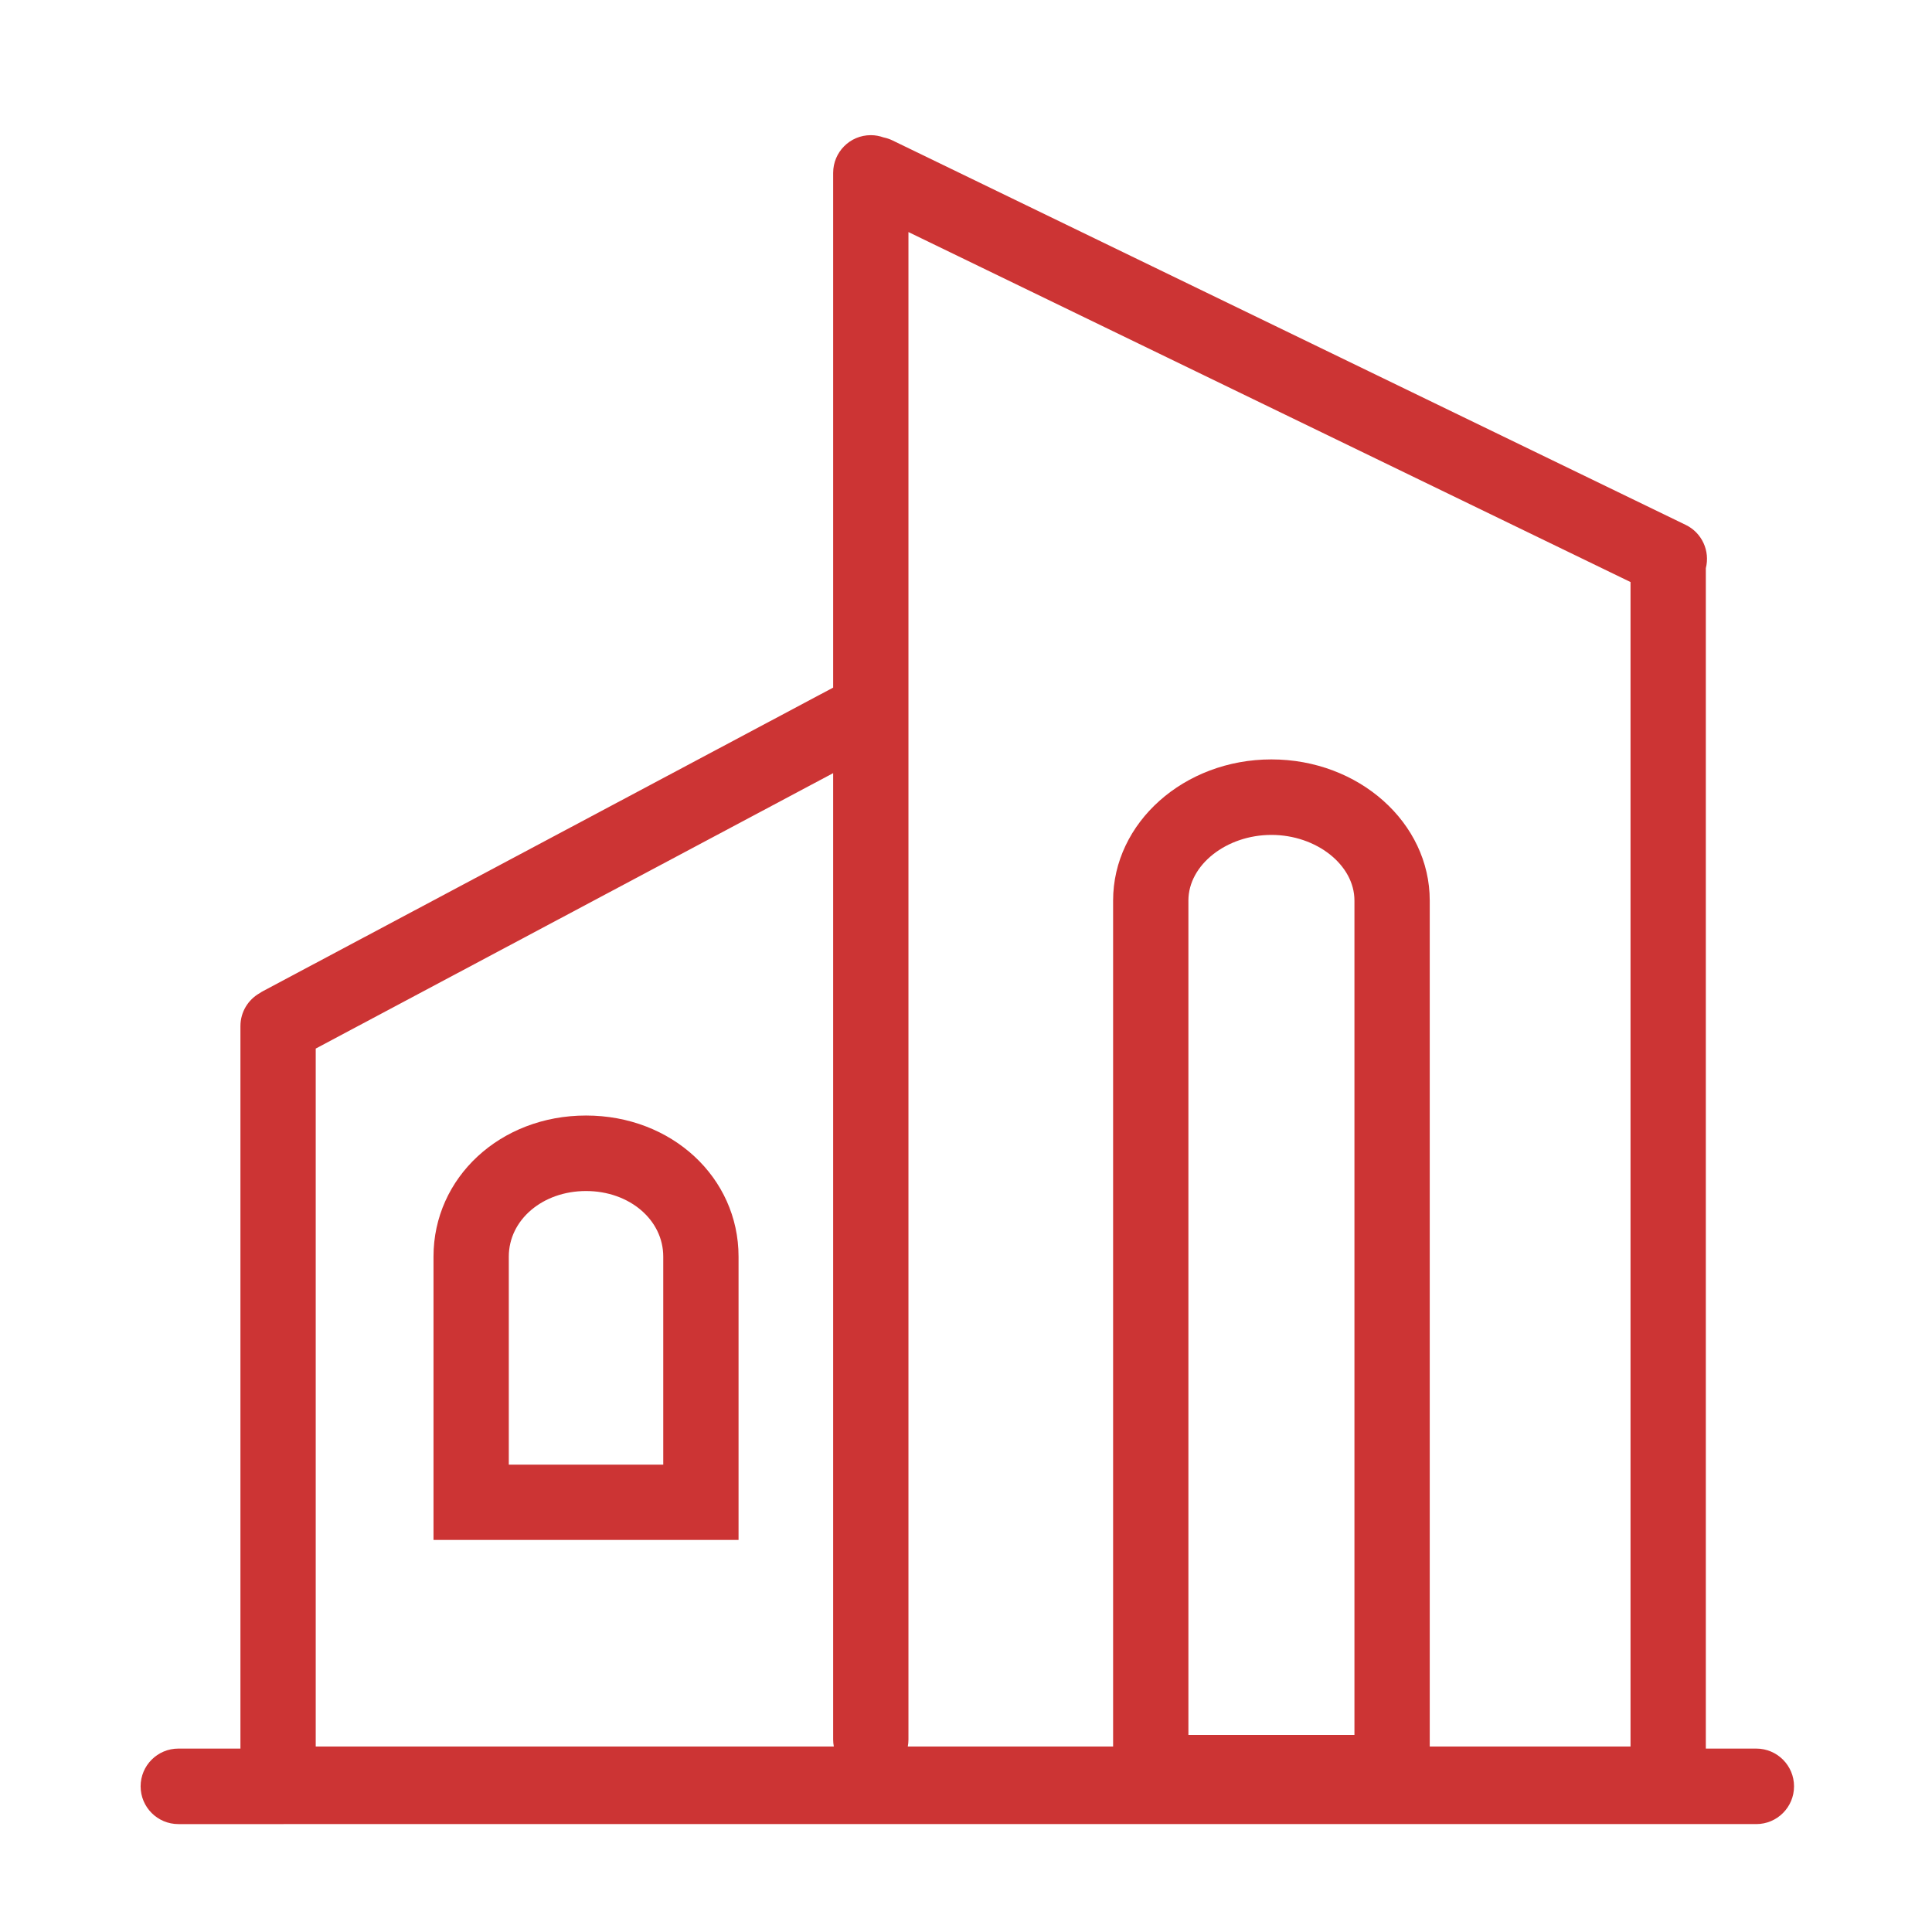 <?xml version="1.0" standalone="no"?><!DOCTYPE svg PUBLIC "-//W3C//DTD SVG 1.1//EN" "http://www.w3.org/Graphics/SVG/1.1/DTD/svg11.dtd"><svg t="1494292154290" class="icon" style="" viewBox="0 0 1024 1024" version="1.1" xmlns="http://www.w3.org/2000/svg" p-id="2389" xmlns:xlink="http://www.w3.org/1999/xlink" width="48" height="48"><defs><style type="text/css"></style></defs><path d="M310.606 591.251c-45.441 0-80.841 32.85-80.841 74.787l0 150.168 161.682 0L391.447 666.038C391.447 624.102 356.046 591.251 310.606 591.251zM351.538 776.297l-81.864 0L269.674 666.038c0-19.497 17.931-34.77 40.932-34.77s40.932 15.273 40.932 34.77L351.538 776.297z" p-id="2390" fill="#cc3434"></path><path d="M930.865 926.788l-26.74 0 0-625.649c2.303-9.022-1.965-18.718-10.669-22.937L472.998 74.41c-1.533-0.744-3.116-1.248-4.712-1.577-2.107-0.757-4.371-1.192-6.743-1.192-11.05 0-19.954 8.958-19.954 20.009l0 272.797-302.061 160.792c-0.671 0.357-1.307 0.753-1.92 1.173-6.077 3.43-10.175 9.949-10.175 17.439l0 382.937-32.894 0c-11.051 0-20.009 8.959-20.009 20.009 0 11.05 8.958 20.009 20.009 20.009L930.865 966.804c11.05 0 20.009-8.959 20.009-20.009C950.874 935.747 941.914 926.788 930.865 926.788zM481.498 922.02 481.498 122.999l382.717 185.5 0 617.202-106.424 0L757.791 477.29c0-41.237-37.572-74.787-83.911-74.787s-83.911 33.55-83.911 74.787l0 448.41L481.147 925.7C481.369 924.506 481.498 923.279 481.498 922.02zM629.878 919.56 629.878 477.29c0-18.846 20.142-34.77 44.002-34.77s44.002 15.923 44.002 34.77l0 442.27L629.878 919.56zM441.94 925.7 167.343 925.7 167.343 555.767l274.246-145.985 0 512.238C441.589 923.279 441.719 924.506 441.94 925.7z" p-id="2391" fill="#cc3434"></path></svg>